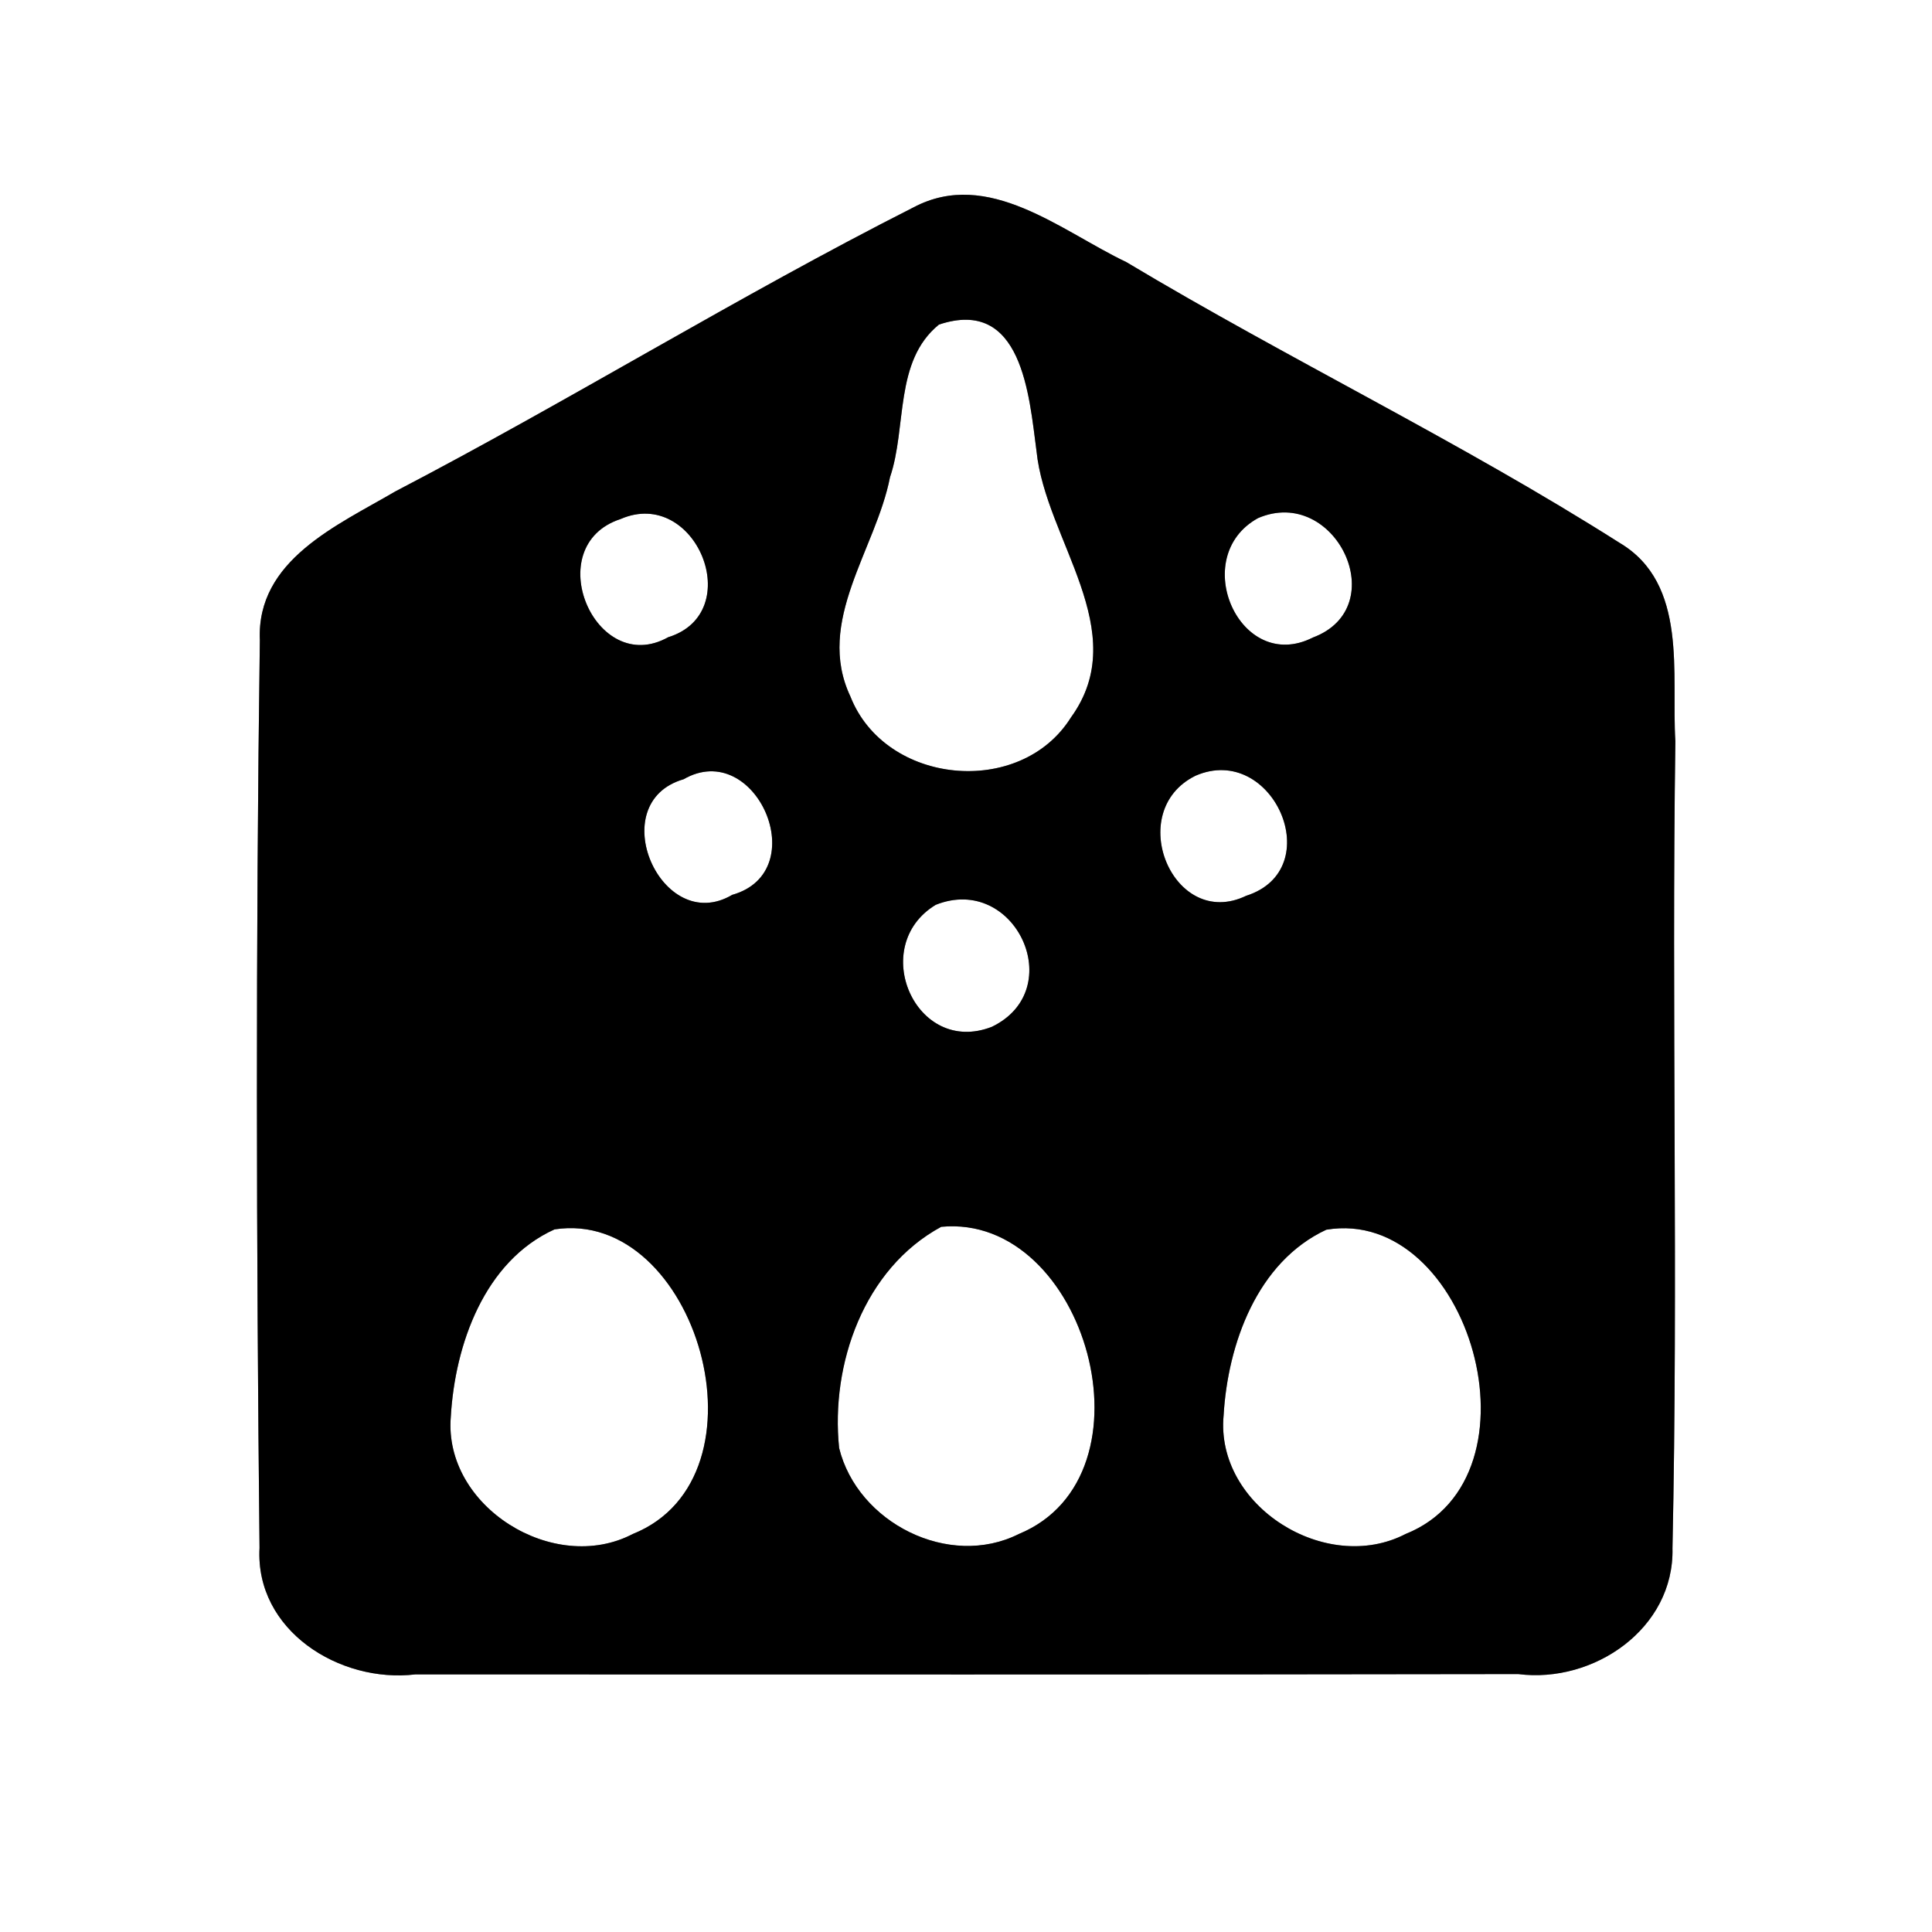 <?xml version="1.0" encoding="UTF-8" ?>
<!DOCTYPE svg PUBLIC "-//W3C//DTD SVG 1.1//EN" "http://www.w3.org/Graphics/SVG/1.1/DTD/svg11.dtd">
<svg width="60pt" height="60pt" viewBox="0 0 60 60" version="1.1" xmlns="http://www.w3.org/2000/svg">
<rect x="0" y="0" width="60" height="60" fill="#808080" stroke="none"/>
<g id="#ffffffff">
<path fill="#ffffff" opacity="1.00" d=" M 0.00 0.00 L 60.00 0.00 L 60.00 60.00 L 0.00 60.00 L 0.00 0.00 M 28.37 6.44 C 22.92 9.20 17.71 12.43 12.28 15.26 C 10.49 16.31 7.96 17.39 8.07 19.88 C 7.94 29.27 7.96 38.68 8.06 48.07 C 7.92 50.64 10.55 52.28 12.90 52.00 C 24.31 52.00 35.73 52.01 47.15 51.99 C 49.49 52.29 52.00 50.58 51.94 48.08 C 52.12 39.73 51.91 31.38 52.03 23.02 C 51.90 20.94 52.44 18.13 50.30 16.86 C 45.34 13.71 40.02 11.16 34.98 8.14 C 32.96 7.18 30.69 5.21 28.37 6.44 Z" />
<path fill="#ffffff" opacity="1.00" d=" M 29.16 10.08 C 31.74 9.22 31.96 12.27 32.19 14.01 C 32.47 16.77 35.20 19.60 33.26 22.28 C 31.69 24.79 27.49 24.38 26.41 21.63 C 25.31 19.30 27.20 17.07 27.64 14.82 C 28.17 13.26 27.76 11.22 29.16 10.08 Z" />
<path fill="#ffffff" opacity="1.00" d=" M 19.27 16.12 C 21.61 15.10 23.21 19.03 20.75 19.79 C 18.48 21.06 16.74 16.95 19.27 16.12 Z" />
<path fill="#ffffff" opacity="1.00" d=" M 39.07 16.09 C 41.47 15.06 43.29 18.86 40.77 19.80 C 38.50 20.95 36.89 17.29 39.07 16.09 Z" />
<path fill="#ffffff" opacity="1.00" d=" M 21.23 24.20 C 23.47 22.91 25.29 27.07 22.74 27.79 C 20.54 29.09 18.71 24.93 21.23 24.20 Z" />
<path fill="#ffffff" opacity="1.00" d=" M 37.13 24.09 C 39.53 23.05 41.27 27.00 38.70 27.82 C 36.43 28.91 34.89 25.19 37.13 24.09 Z" />
<path fill="#ffffff" opacity="1.00" d=" M 29.06 28.10 C 31.52 27.12 33.21 30.73 30.80 31.89 C 28.43 32.81 26.95 29.38 29.06 28.10 Z" />
<path fill="#ffffff" opacity="1.00" d=" M 17.22 38.18 C 21.63 37.50 24.07 45.87 19.65 47.64 C 17.20 48.92 13.77 46.79 14.00 44.00 C 14.13 41.76 15.04 39.17 17.22 38.18 Z" />
<path fill="#ffffff" opacity="1.00" d=" M 29.23 38.10 C 33.72 37.67 36.03 45.83 31.64 47.64 C 29.47 48.73 26.63 47.29 26.06 44.97 C 25.79 42.37 26.83 39.40 29.23 38.10 Z" />
<path fill="#ffffff" opacity="1.00" d=" M 41.19 38.19 C 45.62 37.45 48.08 45.87 43.65 47.64 C 41.18 48.92 37.74 46.77 38.00 43.96 C 38.13 41.74 39.04 39.19 41.19 38.19 Z" />
</g>
<g id="#000000ff">
<path fill="#000000" opacity="1.00" d=" M 28.37 6.44 C 30.69 5.21 32.96 7.18 34.98 8.14 C 40.02 11.16 45.34 13.71 50.30 16.86 C 52.44 18.13 51.90 20.94 52.03 23.02 C 51.91 31.38 52.12 39.73 51.94 48.08 C 52.00 50.58 49.49 52.29 47.15 51.99 C 35.73 52.01 24.31 52.00 12.90 52.00 C 10.55 52.28 7.92 50.64 8.06 48.07 C 7.96 38.68 7.94 29.27 8.07 19.88 C 7.96 17.39 10.49 16.31 12.28 15.26 C 17.71 12.43 22.92 9.20 28.37 6.44 M 29.16 10.08 C 27.76 11.22 28.17 13.26 27.64 14.82 C 27.20 17.07 25.31 19.30 26.41 21.63 C 27.49 24.38 31.69 24.79 33.26 22.28 C 35.20 19.60 32.47 16.77 32.19 14.01 C 31.96 12.27 31.74 9.22 29.16 10.08 M 19.27 16.12 C 16.74 16.95 18.48 21.06 20.75 19.79 C 23.21 19.03 21.61 15.10 19.27 16.12 M 39.07 16.09 C 36.89 17.29 38.50 20.95 40.77 19.80 C 43.29 18.86 41.47 15.06 39.07 16.09 M 21.23 24.20 C 18.71 24.93 20.54 29.09 22.74 27.79 C 25.29 27.07 23.47 22.91 21.23 24.20 M 37.13 24.09 C 34.89 25.19 36.43 28.91 38.70 27.82 C 41.27 27.00 39.53 23.05 37.13 24.09 M 29.06 28.10 C 26.95 29.38 28.43 32.81 30.80 31.89 C 33.21 30.73 31.52 27.12 29.06 28.10 M 17.22 38.18 C 15.04 39.17 14.13 41.76 14.00 44.00 C 13.77 46.79 17.20 48.92 19.65 47.64 C 24.07 45.87 21.63 37.50 17.22 38.18 M 29.23 38.10 C 26.83 39.40 25.79 42.37 26.06 44.97 C 26.63 47.29 29.47 48.73 31.64 47.64 C 36.03 45.83 33.72 37.67 29.23 38.10 M 41.19 38.19 C 39.04 39.19 38.13 41.74 38.00 43.96 C 37.74 46.77 41.18 48.92 43.65 47.64 C 48.08 45.87 45.62 37.45 41.19 38.19 Z" />
</g>
</svg>
